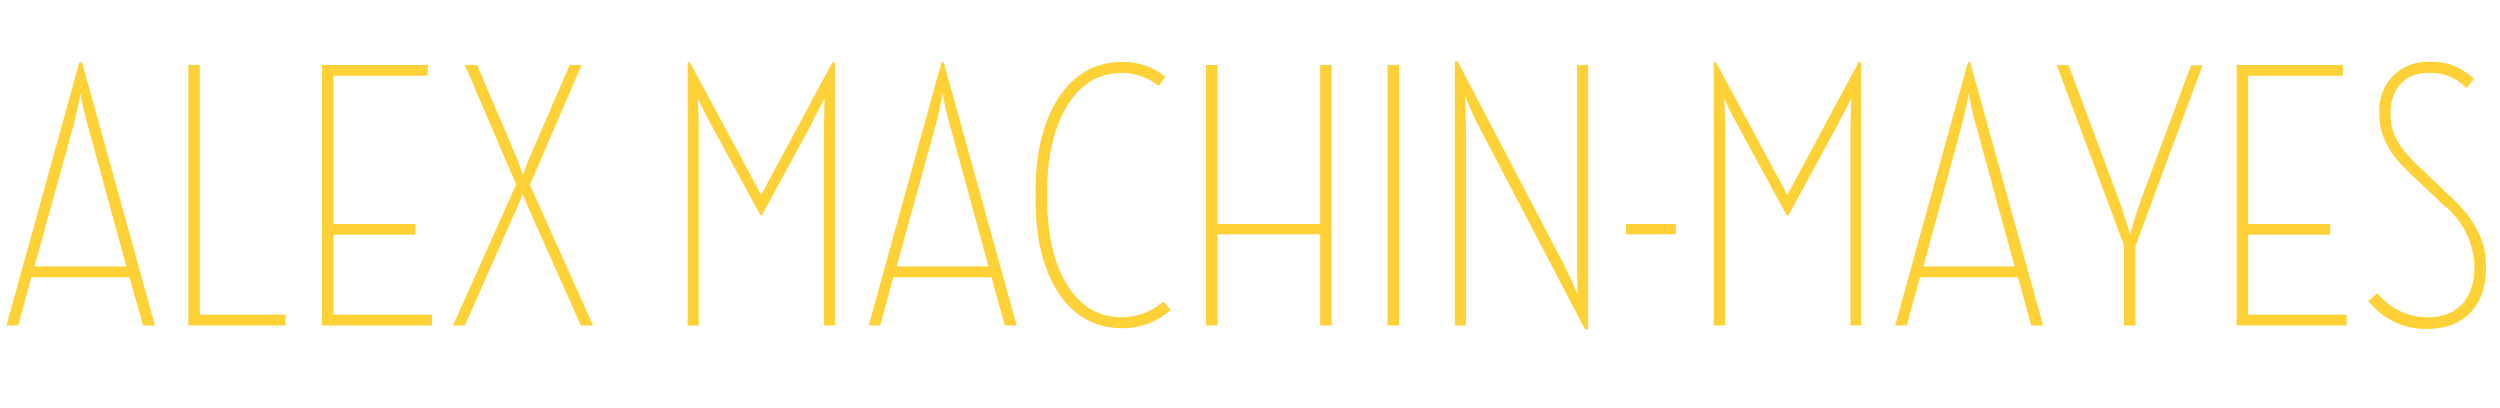 <svg id="Layer_2" data-name="Layer 2" xmlns="http://www.w3.org/2000/svg" viewBox="0 0 274.25 44.77">
  <defs>
    <style>
      .cls-1 {
        fill: #fed136;
      }
    </style>
  </defs>
  <g>
    <path class="cls-1" d="M8.7,6.84H9L17,35.7h-1.3L14.2,30.41H3.44L2,35.7H.71ZM3.78,29.23H13.86L9.62,13.73a34.93,34.93,0,0,1-.8-3.49c0,.21-.42,2.19-.75,3.49Z"/>
    <path class="cls-1" d="M20.66,7.13h1.26V34.52h9.41V35.7H20.66Z"/>
    <path class="cls-1" d="M35.32,7.13h11.6V8.31H36.58V24.57h9v1.17h-9v8.78h10.8V35.7H35.32Z"/>
    <path class="cls-1" d="M56.62,20.24,51,7.13h1.34l4.16,9.75c.38.92.8,2.14.88,2.35a23.64,23.64,0,0,1,.88-2.35L62.5,7.13h1.3L58.13,20.28,65.06,35.7H63.72L58.34,23.64c-.42-.92-.93-2.18-1-2.35,0,0-.54,1.39-1,2.35L51,35.7h-1.3Z"/>
    <path class="cls-1" d="M75.43,6.84h.25L83.5,21.38,91.31,6.84h.29V35.7H90.39V14.23c0-1.3.08-3.4.08-3.44s-1,1.85-1.55,3L83.58,23.6h-.17l-5.33-9.79c-.63-1.09-1.43-2.85-1.52-3,0,0,.09,2.18.09,3.49V35.7H75.43Z"/>
    <path class="cls-1" d="M103.28,6.84h.25l8,28.86h-1.3l-1.47-5.29H98L96.56,35.7H95.3ZM98.36,29.23h10.08l-4.24-15.5c-.38-1.26-.75-3.19-.8-3.49,0,.21-.42,2.19-.75,3.49Z"/>
    <path class="cls-1" d="M113.61,22.13V20.7c0-7.68,3.32-13.9,9.41-13.9a7.22,7.22,0,0,1,4.83,1.64l-.76,1A6.28,6.28,0,0,0,123,8c-5.3,0-8.11,5.84-8.11,12.73v1.34c0,7,2.77,12.73,8.11,12.73a6.88,6.88,0,0,0,4.62-1.72l.8.92a7.86,7.86,0,0,1-5.38,2C116.88,36,113.61,29.9,113.61,22.13Z"/>
    <path class="cls-1" d="M132.3,7.13h1.26V24.57h11.26V7.13h1.26V35.7h-1.26v-10H133.56v10H132.3Z"/>
    <path class="cls-1" d="M152.21,7.13h1.26V35.7h-1.26Z"/>
    <path class="cls-1" d="M162.2,13.81c-.63-1.13-1.39-3.1-1.47-3.27,0,0,.08,2.27.08,3.57V35.7H159.6v-29h.29l11.68,22.35c.59,1.18,1.43,3.07,1.51,3.28,0-.09-.08-2.23-.08-3.61V7.13h1.22v29h-.34Z"/>
    <path class="cls-1" d="M178.37,24.57h5.46V25.7h-5.46Z"/>
    <path class="cls-1" d="M188,6.84h.25l7.82,14.54,7.81-14.54h.29V35.7H203V14.23c0-1.3.09-3.4.09-3.44l-1.56,3-5.33,9.83H196l-5.33-9.79c-.63-1.09-1.43-2.85-1.52-3,0,0,.09,2.18.09,3.49V35.7H188Z"/>
    <path class="cls-1" d="M215.88,6.84h.25l8,28.86h-1.3l-1.47-5.29H210.63l-1.47,5.29H207.9ZM211,29.23H221l-4.24-15.5c-.38-1.26-.75-3.19-.8-3.49,0,.21-.42,2.19-.75,3.49Z"/>
    <path class="cls-1" d="M233,26.92,225.62,7.13h1.3L232.47,22c.54,1.52,1.22,3.7,1.22,3.7s.62-2.31,1.17-3.78l5.5-14.75h1.26l-7.35,19.79V35.7H233Z"/>
    <path class="cls-1" d="M245.36,7.13H257V8.31H246.62V24.57h9v1.17h-9v8.78h10.8V35.7H245.36Z"/>
    <path class="cls-1" d="M259.81,33l1-.84a7,7,0,0,0,5.55,2.65c3.27,0,5.08-2.19,5.08-5.42v-.46a9,9,0,0,0-3.32-6.39l-3.27-3.07c-2.27-2.1-3.83-4.11-3.83-6.88v-.3a5.2,5.2,0,0,1,5.38-5.5,6.44,6.44,0,0,1,5,1.89l-.84,1A5.29,5.29,0,0,0,266.36,8c-2.56,0-4.12,1.77-4.12,4.37v.21c0,2.52,1.47,4.16,3.49,6.05l3.15,3c2.44,2.26,3.82,4.66,3.82,7.35v.5c0,4.08-2.43,6.6-6.38,6.6A7.92,7.92,0,0,1,259.81,33Z"/>
  </g>
</svg>
